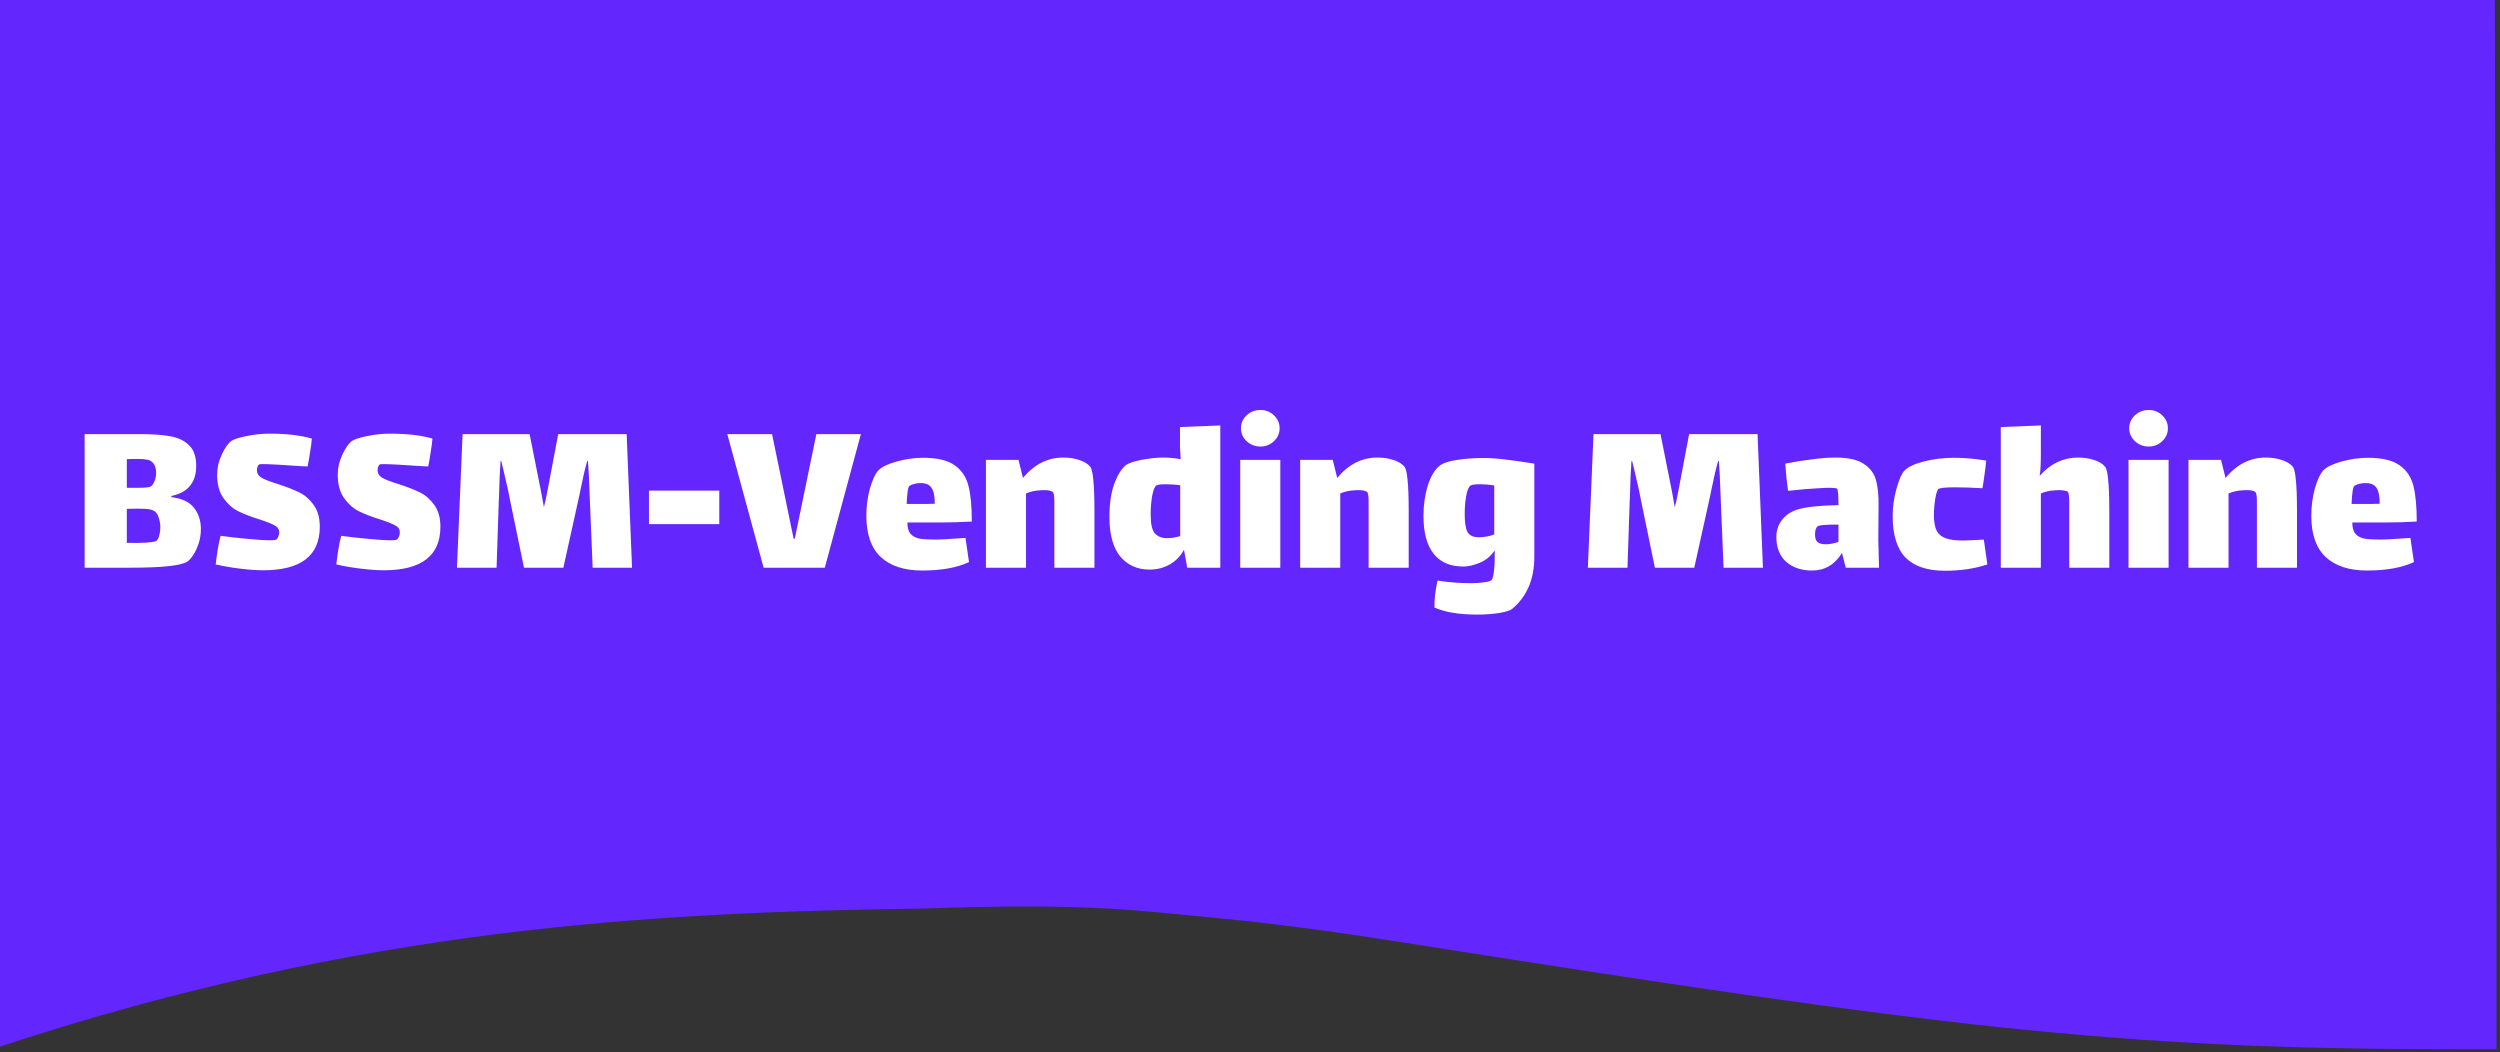 <svg width="480" height="202" viewBox="0 0 480 202" fill="none" xmlns="http://www.w3.org/2000/svg">
<rect x="0" y="0" width="480" height="202" fill="#333333" stroke="none"/>
<path d="M0 0H479C479 0 479.331 133.958 479.331 173.941C479.331 178.752 479.331 195.441 479.331 201.441C479.331 201.441 478.831 201.441 470.831 201.441C406.331 201.441 371.988 197.15 269.331 180.941C250.331 177.941 239.677 176.815 230.331 175.941C218.433 174.829 208.415 173.321 177.331 174.441C125.756 175.135 69.831 177.941 0 200.941V0Z" fill="#6327FE"/>
<path d="M32.9 95.455C34.94 95.695 36.395 96.385 37.265 97.525C38.135 98.635 38.57 99.985 38.57 101.575C38.57 102.565 38.42 103.51 38.12 104.41C37.82 105.28 37.46 106.03 37.04 106.66C36.62 107.26 36.26 107.65 35.96 107.83C34.76 108.61 31.1 109 24.98 109H16.25V83.35H26.825C29.225 83.35 31.16 83.485 32.63 83.755C34.13 83.995 35.345 84.565 36.275 85.465C37.205 86.335 37.67 87.67 37.67 89.47C37.67 91.03 37.28 92.29 36.5 93.25C35.75 94.21 34.55 94.87 32.9 95.23V95.455ZM29.3 88.795C29 88.495 28.64 88.315 28.22 88.255C27.83 88.165 27.2 88.12 26.33 88.12C25.46 88.12 24.8 88.135 24.35 88.165V93.655H24.8C24.95 93.655 25.58 93.655 26.69 93.655C27.8 93.655 28.535 93.58 28.895 93.43C29.165 93.31 29.405 92.995 29.615 92.485C29.855 91.975 29.975 91.42 29.975 90.82C29.975 89.92 29.75 89.245 29.3 88.795ZM30.065 103.825C30.275 103.645 30.44 103.315 30.56 102.835C30.71 102.325 30.785 101.815 30.785 101.305C30.785 100.675 30.695 100.09 30.515 99.55C30.365 98.98 30.155 98.575 29.885 98.335C29.615 98.065 29.225 97.885 28.715 97.795C28.235 97.705 27.41 97.66 26.24 97.66C25.49 97.66 24.86 97.675 24.35 97.705V104.23C25.76 104.26 27.02 104.245 28.13 104.185C29.24 104.095 29.885 103.975 30.065 103.825ZM49.338 90.28C49.338 90.91 49.653 91.405 50.283 91.765C50.943 92.125 51.963 92.515 53.343 92.935C54.993 93.475 56.343 94 57.393 94.51C58.473 95.02 59.403 95.815 60.183 96.895C60.993 97.975 61.398 99.385 61.398 101.125C61.398 106.705 57.768 109.495 50.508 109.495C49.308 109.495 47.838 109.39 46.098 109.18C44.388 108.97 42.828 108.7 41.418 108.37C41.478 107.74 41.598 106.825 41.778 105.625C41.988 104.395 42.183 103.48 42.363 102.88C43.413 103.03 44.988 103.21 47.088 103.42C49.218 103.63 50.823 103.735 51.903 103.735C52.533 103.735 52.908 103.69 53.028 103.6C53.208 103.48 53.343 103.285 53.433 103.015C53.553 102.715 53.613 102.46 53.613 102.25C53.613 101.65 53.328 101.2 52.758 100.9C52.188 100.57 51.213 100.18 49.833 99.73C48.183 99.22 46.818 98.695 45.738 98.155C44.658 97.615 43.713 96.775 42.903 95.635C42.093 94.495 41.688 92.995 41.688 91.135C41.688 89.815 41.988 88.525 42.588 87.265C43.188 85.975 43.803 85.105 44.433 84.655C44.913 84.325 45.903 84.01 47.403 83.71C48.903 83.41 50.313 83.26 51.633 83.26C54.993 83.26 57.738 83.575 59.868 84.205C59.838 84.805 59.733 85.63 59.553 86.68C59.403 87.73 59.238 88.69 59.058 89.56L58.023 89.515C54.123 89.245 51.633 89.11 50.553 89.11C50.103 89.11 49.848 89.125 49.788 89.155C49.668 89.215 49.563 89.35 49.473 89.56C49.383 89.77 49.338 90.01 49.338 90.28ZM72.497 90.28C72.497 90.91 72.812 91.405 73.442 91.765C74.102 92.125 75.122 92.515 76.502 92.935C78.152 93.475 79.502 94 80.552 94.51C81.632 95.02 82.562 95.815 83.342 96.895C84.152 97.975 84.557 99.385 84.557 101.125C84.557 106.705 80.927 109.495 73.667 109.495C72.467 109.495 70.997 109.39 69.257 109.18C67.547 108.97 65.987 108.7 64.577 108.37C64.637 107.74 64.757 106.825 64.937 105.625C65.147 104.395 65.342 103.48 65.522 102.88C66.572 103.03 68.147 103.21 70.247 103.42C72.377 103.63 73.982 103.735 75.062 103.735C75.692 103.735 76.067 103.69 76.187 103.6C76.367 103.48 76.502 103.285 76.592 103.015C76.712 102.715 76.772 102.46 76.772 102.25C76.772 101.65 76.487 101.2 75.917 100.9C75.347 100.57 74.372 100.18 72.992 99.73C71.342 99.22 69.977 98.695 68.897 98.155C67.817 97.615 66.872 96.775 66.062 95.635C65.252 94.495 64.847 92.995 64.847 91.135C64.847 89.815 65.147 88.525 65.747 87.265C66.347 85.975 66.962 85.105 67.592 84.655C68.072 84.325 69.062 84.01 70.562 83.71C72.062 83.41 73.472 83.26 74.792 83.26C78.152 83.26 80.897 83.575 83.027 84.205C82.997 84.805 82.892 85.63 82.712 86.68C82.562 87.73 82.397 88.69 82.217 89.56L81.182 89.515C77.282 89.245 74.792 89.11 73.712 89.11C73.262 89.11 73.007 89.125 72.947 89.155C72.827 89.215 72.722 89.35 72.632 89.56C72.542 89.77 72.497 90.01 72.497 90.28ZM121.351 109H113.791L113.206 94.87C113.116 92.08 113.011 89.965 112.891 88.525H112.756C112.396 89.665 111.976 91.435 111.496 93.835L111.271 94.96L108.166 109H100.606L97.996 96.355L97.546 94.105C96.916 91.315 96.481 89.455 96.241 88.525H96.106C95.986 90.025 95.881 92.47 95.791 95.86C95.761 96.07 95.746 96.4 95.746 96.85L95.341 109H87.736L88.816 83.35H101.686L103.891 94.42L104.431 97.39C104.671 96.46 104.896 95.425 105.106 94.285L107.176 83.35H120.316L121.351 109ZM124.602 94.195H138.102V100.63H124.602V94.195ZM156.74 83.35H165.29L158.36 109H146.615L139.64 83.35H148.235L152.375 103.42H152.6L156.74 83.35ZM179.704 103.6C180.454 103.6 181.849 103.525 183.889 103.375C184.159 103.375 184.654 103.345 185.374 103.285L186.049 107.92C183.739 109 180.739 109.54 177.049 109.54C173.599 109.54 170.944 108.67 169.084 106.93C167.254 105.19 166.339 102.565 166.339 99.055C166.339 97.255 166.564 95.515 167.014 93.835C167.494 92.155 168.034 90.985 168.634 90.325C169.264 89.665 170.434 89.095 172.144 88.615C173.854 88.135 175.549 87.895 177.229 87.895C179.929 87.895 181.954 88.375 183.304 89.335C184.654 90.295 185.539 91.63 185.959 93.34C186.379 95.02 186.589 97.285 186.589 100.135C184.549 100.255 182.554 100.315 180.604 100.315H174.214C174.214 101.275 174.409 101.995 174.799 102.475C175.219 102.955 175.804 103.27 176.554 103.42C177.304 103.54 178.354 103.6 179.704 103.6ZM174.664 93.25C174.484 93.34 174.349 93.73 174.259 94.42C174.169 95.11 174.109 95.89 174.079 96.76H176.419C177.829 96.76 178.849 96.745 179.479 96.715C179.479 95.275 179.269 94.255 178.849 93.655C178.459 93.055 177.769 92.755 176.779 92.755C175.969 92.755 175.264 92.92 174.664 93.25ZM209.322 89.605C209.592 89.935 209.787 90.76 209.907 92.08C210.057 93.4 210.132 95.41 210.132 98.11V109H202.437V98.2V96.355C202.437 95.395 202.362 94.795 202.212 94.555C201.972 94.255 201.417 94.105 200.547 94.105C200.127 94.105 199.812 94.12 199.602 94.15C198.762 94.18 197.892 94.375 196.992 94.735V109H189.297V88.3H195.552L196.407 91.765C198.567 89.155 201.147 87.85 204.147 87.85C205.227 87.85 206.232 88 207.162 88.3C208.122 88.6 208.842 89.035 209.322 89.605ZM234.297 81.685V109H227.952L227.322 105.535C226.722 106.705 225.837 107.635 224.667 108.325C223.497 109.015 222.177 109.36 220.707 109.36C218.367 109.36 216.492 108.52 215.082 106.84C213.702 105.16 213.012 102.64 213.012 99.28C213.012 96.73 213.312 94.63 213.912 92.98C214.512 91.33 215.217 90.145 216.027 89.425C216.537 88.975 217.572 88.6 219.132 88.3C220.722 88 222.132 87.85 223.362 87.85C224.442 87.85 225.552 87.955 226.692 88.165C226.602 86.725 226.557 85.93 226.557 85.78V82L234.297 81.685ZM224.082 103.33C224.892 103.33 225.732 103.195 226.602 102.925V93.16C225.732 93.04 224.772 92.98 223.722 92.98C222.822 92.98 222.252 93.055 222.012 93.205C221.682 93.445 221.412 94.135 221.202 95.275C221.022 96.385 220.932 97.555 220.932 98.785C220.932 100.615 221.202 101.83 221.742 102.43C222.312 103.03 223.092 103.33 224.082 103.33ZM241.994 85.735C240.974 85.735 240.089 85.39 239.339 84.7C238.619 84.01 238.259 83.185 238.259 82.225C238.259 81.265 238.619 80.44 239.339 79.75C240.089 79.06 240.974 78.715 241.994 78.715C243.014 78.715 243.884 79.06 244.604 79.75C245.324 80.44 245.684 81.265 245.684 82.225C245.684 83.185 245.324 84.01 244.604 84.7C243.884 85.39 243.014 85.735 241.994 85.735ZM238.124 88.3H245.819V109H238.124V88.3ZM269.659 89.605C269.929 89.935 270.124 90.76 270.244 92.08C270.394 93.4 270.469 95.41 270.469 98.11V109H262.774V98.2V96.355C262.774 95.395 262.699 94.795 262.549 94.555C262.309 94.255 261.754 94.105 260.884 94.105C260.464 94.105 260.149 94.12 259.939 94.15C259.099 94.18 258.229 94.375 257.329 94.735V109H249.634V88.3H255.889L256.744 91.765C258.904 89.155 261.484 87.85 264.484 87.85C265.564 87.85 266.569 88 267.499 88.3C268.459 88.6 269.179 89.035 269.659 89.605ZM284.824 87.94C286.234 87.94 287.704 88.045 289.234 88.255C290.764 88.435 292.549 88.69 294.589 89.02V106.93C294.589 111.22 293.164 114.55 290.314 116.92C289.954 117.22 289.144 117.475 287.884 117.685C286.624 117.895 285.199 118 283.609 118C280.159 118 277.429 117.55 275.419 116.65C275.389 115.99 275.434 115.12 275.554 114.04C275.704 112.96 275.854 112.105 276.004 111.475C278.164 111.805 280.279 111.97 282.349 111.97C283.399 111.97 284.284 111.91 285.004 111.79C285.754 111.7 286.219 111.55 286.399 111.34C286.639 111.1 286.819 110.2 286.939 108.64C286.969 108.22 286.984 107.605 286.984 106.795V105.67C286.234 106.78 285.274 107.575 284.104 108.055C282.934 108.535 281.884 108.775 280.954 108.775C278.434 108.775 276.529 107.95 275.239 106.3C273.949 104.65 273.304 102.235 273.304 99.055C273.304 96.955 273.589 94.99 274.159 93.16C274.759 91.3 275.569 90.01 276.589 89.29C277.249 88.84 278.314 88.51 279.784 88.3C281.284 88.06 282.964 87.94 284.824 87.94ZM283.879 103.15C284.989 103.15 285.994 102.97 286.894 102.61V93.205C286.564 93.145 286.069 93.085 285.409 93.025C285.109 92.995 284.659 92.98 284.059 92.98C283.129 92.98 282.544 93.07 282.304 93.25C281.974 93.49 281.704 94.165 281.494 95.275C281.314 96.355 281.224 97.495 281.224 98.695C281.224 100.345 281.404 101.5 281.764 102.16C282.154 102.82 282.859 103.15 283.879 103.15ZM338.485 109H330.925L330.34 94.87C330.25 92.08 330.145 89.965 330.025 88.525H329.89C329.53 89.665 329.11 91.435 328.63 93.835L328.405 94.96L325.3 109H317.74L315.13 96.355L314.68 94.105C314.05 91.315 313.615 89.455 313.375 88.525H313.24C313.12 90.025 313.015 92.47 312.925 95.86C312.895 96.07 312.88 96.4 312.88 96.85L312.475 109H304.87L305.95 83.35H318.82L321.025 94.42L321.565 97.39C321.805 96.46 322.03 95.425 322.24 94.285L324.31 83.35H337.45L338.485 109ZM354.381 109L353.661 106.165C352.281 108.415 350.361 109.54 347.901 109.54C345.891 109.54 344.241 108.985 342.951 107.875C341.691 106.735 341.061 105.145 341.061 103.105C341.061 101.845 341.421 100.75 342.141 99.82C342.891 98.86 343.911 98.185 345.201 97.795C346.881 97.315 349.476 97.045 352.986 96.985C352.986 95.005 352.896 93.955 352.716 93.835C352.566 93.715 352.086 93.655 351.276 93.655C350.766 93.655 350.061 93.685 349.161 93.745C347.721 93.805 345.771 93.97 343.311 94.24C343.071 92.62 342.891 90.88 342.771 89.02C344.361 88.69 346.026 88.42 347.766 88.21C349.506 87.97 351.066 87.85 352.446 87.85C354.846 87.85 356.646 88.255 357.846 89.065C359.046 89.845 359.826 90.88 360.186 92.17C360.546 93.46 360.711 95.095 360.681 97.075L360.636 103.69L360.771 109H354.381ZM350.511 104.5C351.291 104.5 352.116 104.35 352.986 104.05V100.72H352.626C350.406 100.72 349.176 100.84 348.936 101.08C348.786 101.23 348.666 101.455 348.576 101.755C348.516 102.055 348.486 102.34 348.486 102.61C348.486 103.33 348.651 103.825 348.981 104.095C349.311 104.365 349.821 104.5 350.511 104.5ZM381.571 108.37C379.141 109.18 376.426 109.585 373.426 109.585C370.066 109.585 367.546 108.745 365.866 107.065C364.216 105.355 363.391 102.7 363.391 99.1C363.391 97.33 363.631 95.59 364.111 93.88C364.591 92.14 365.101 90.97 365.641 90.37C366.271 89.68 367.501 89.095 369.331 88.615C371.191 88.135 373.111 87.895 375.091 87.895C377.161 87.895 379.246 88.075 381.346 88.435C381.286 89.185 381.181 90.07 381.031 91.09C380.911 92.08 380.776 92.965 380.626 93.745C378.766 93.625 377.011 93.565 375.361 93.565C373.741 93.565 372.706 93.655 372.256 93.835C372.016 93.925 371.791 94.54 371.581 95.68C371.401 96.82 371.311 97.885 371.311 98.875C371.311 100.195 371.491 101.215 371.851 101.935C372.241 102.625 372.841 103.105 373.651 103.375C374.461 103.645 375.556 103.78 376.936 103.78C377.536 103.78 378.856 103.72 380.896 103.6L381.571 108.37ZM404.176 89.605C404.446 89.935 404.641 90.76 404.761 92.08C404.911 93.4 404.986 95.41 404.986 98.11V109H397.291V98.2C397.291 98.08 397.291 97.495 397.291 96.445C397.291 95.365 397.216 94.705 397.066 94.465C396.976 94.345 396.751 94.255 396.391 94.195C396.061 94.135 395.671 94.105 395.221 94.105L394.456 94.15C393.616 94.18 392.746 94.375 391.846 94.735V109H384.151V82L391.846 81.685V86.95C391.846 89.11 391.771 90.55 391.621 91.27L391.666 91.315C393.706 89.005 396.151 87.85 399.001 87.85C400.081 87.85 401.086 88 402.016 88.3C402.976 88.6 403.696 89.035 404.176 89.605ZM412.545 85.735C411.525 85.735 410.64 85.39 409.89 84.7C409.17 84.01 408.81 83.185 408.81 82.225C408.81 81.265 409.17 80.44 409.89 79.75C410.64 79.06 411.525 78.715 412.545 78.715C413.565 78.715 414.435 79.06 415.155 79.75C415.875 80.44 416.235 81.265 416.235 82.225C416.235 83.185 415.875 84.01 415.155 84.7C414.435 85.39 413.565 85.735 412.545 85.735ZM408.675 88.3H416.37V109H408.675V88.3ZM440.211 89.605C440.481 89.935 440.676 90.76 440.796 92.08C440.946 93.4 441.021 95.41 441.021 98.11V109H433.326V98.2V96.355C433.326 95.395 433.251 94.795 433.101 94.555C432.861 94.255 432.306 94.105 431.436 94.105C431.016 94.105 430.701 94.12 430.491 94.15C429.651 94.18 428.781 94.375 427.881 94.735V109H420.186V88.3H426.441L427.296 91.765C429.456 89.155 432.036 87.85 435.036 87.85C436.116 87.85 437.121 88 438.051 88.3C439.011 88.6 439.731 89.035 440.211 89.605ZM457.13 103.6C457.88 103.6 459.275 103.525 461.315 103.375C461.585 103.375 462.08 103.345 462.8 103.285L463.475 107.92C461.165 109 458.165 109.54 454.475 109.54C451.025 109.54 448.37 108.67 446.51 106.93C444.68 105.19 443.765 102.565 443.765 99.055C443.765 97.255 443.99 95.515 444.44 93.835C444.92 92.155 445.46 90.985 446.06 90.325C446.69 89.665 447.86 89.095 449.57 88.615C451.28 88.135 452.975 87.895 454.655 87.895C457.355 87.895 459.38 88.375 460.73 89.335C462.08 90.295 462.965 91.63 463.385 93.34C463.805 95.02 464.015 97.285 464.015 100.135C461.975 100.255 459.98 100.315 458.03 100.315H451.64C451.64 101.275 451.835 101.995 452.225 102.475C452.645 102.955 453.23 103.27 453.98 103.42C454.73 103.54 455.78 103.6 457.13 103.6ZM452.09 93.25C451.91 93.34 451.775 93.73 451.685 94.42C451.595 95.11 451.535 95.89 451.505 96.76H453.845C455.255 96.76 456.275 96.745 456.905 96.715C456.905 95.275 456.695 94.255 456.275 93.655C455.885 93.055 455.195 92.755 454.205 92.755C453.395 92.755 452.69 92.92 452.09 93.25Z" fill="white"/>
</svg>
